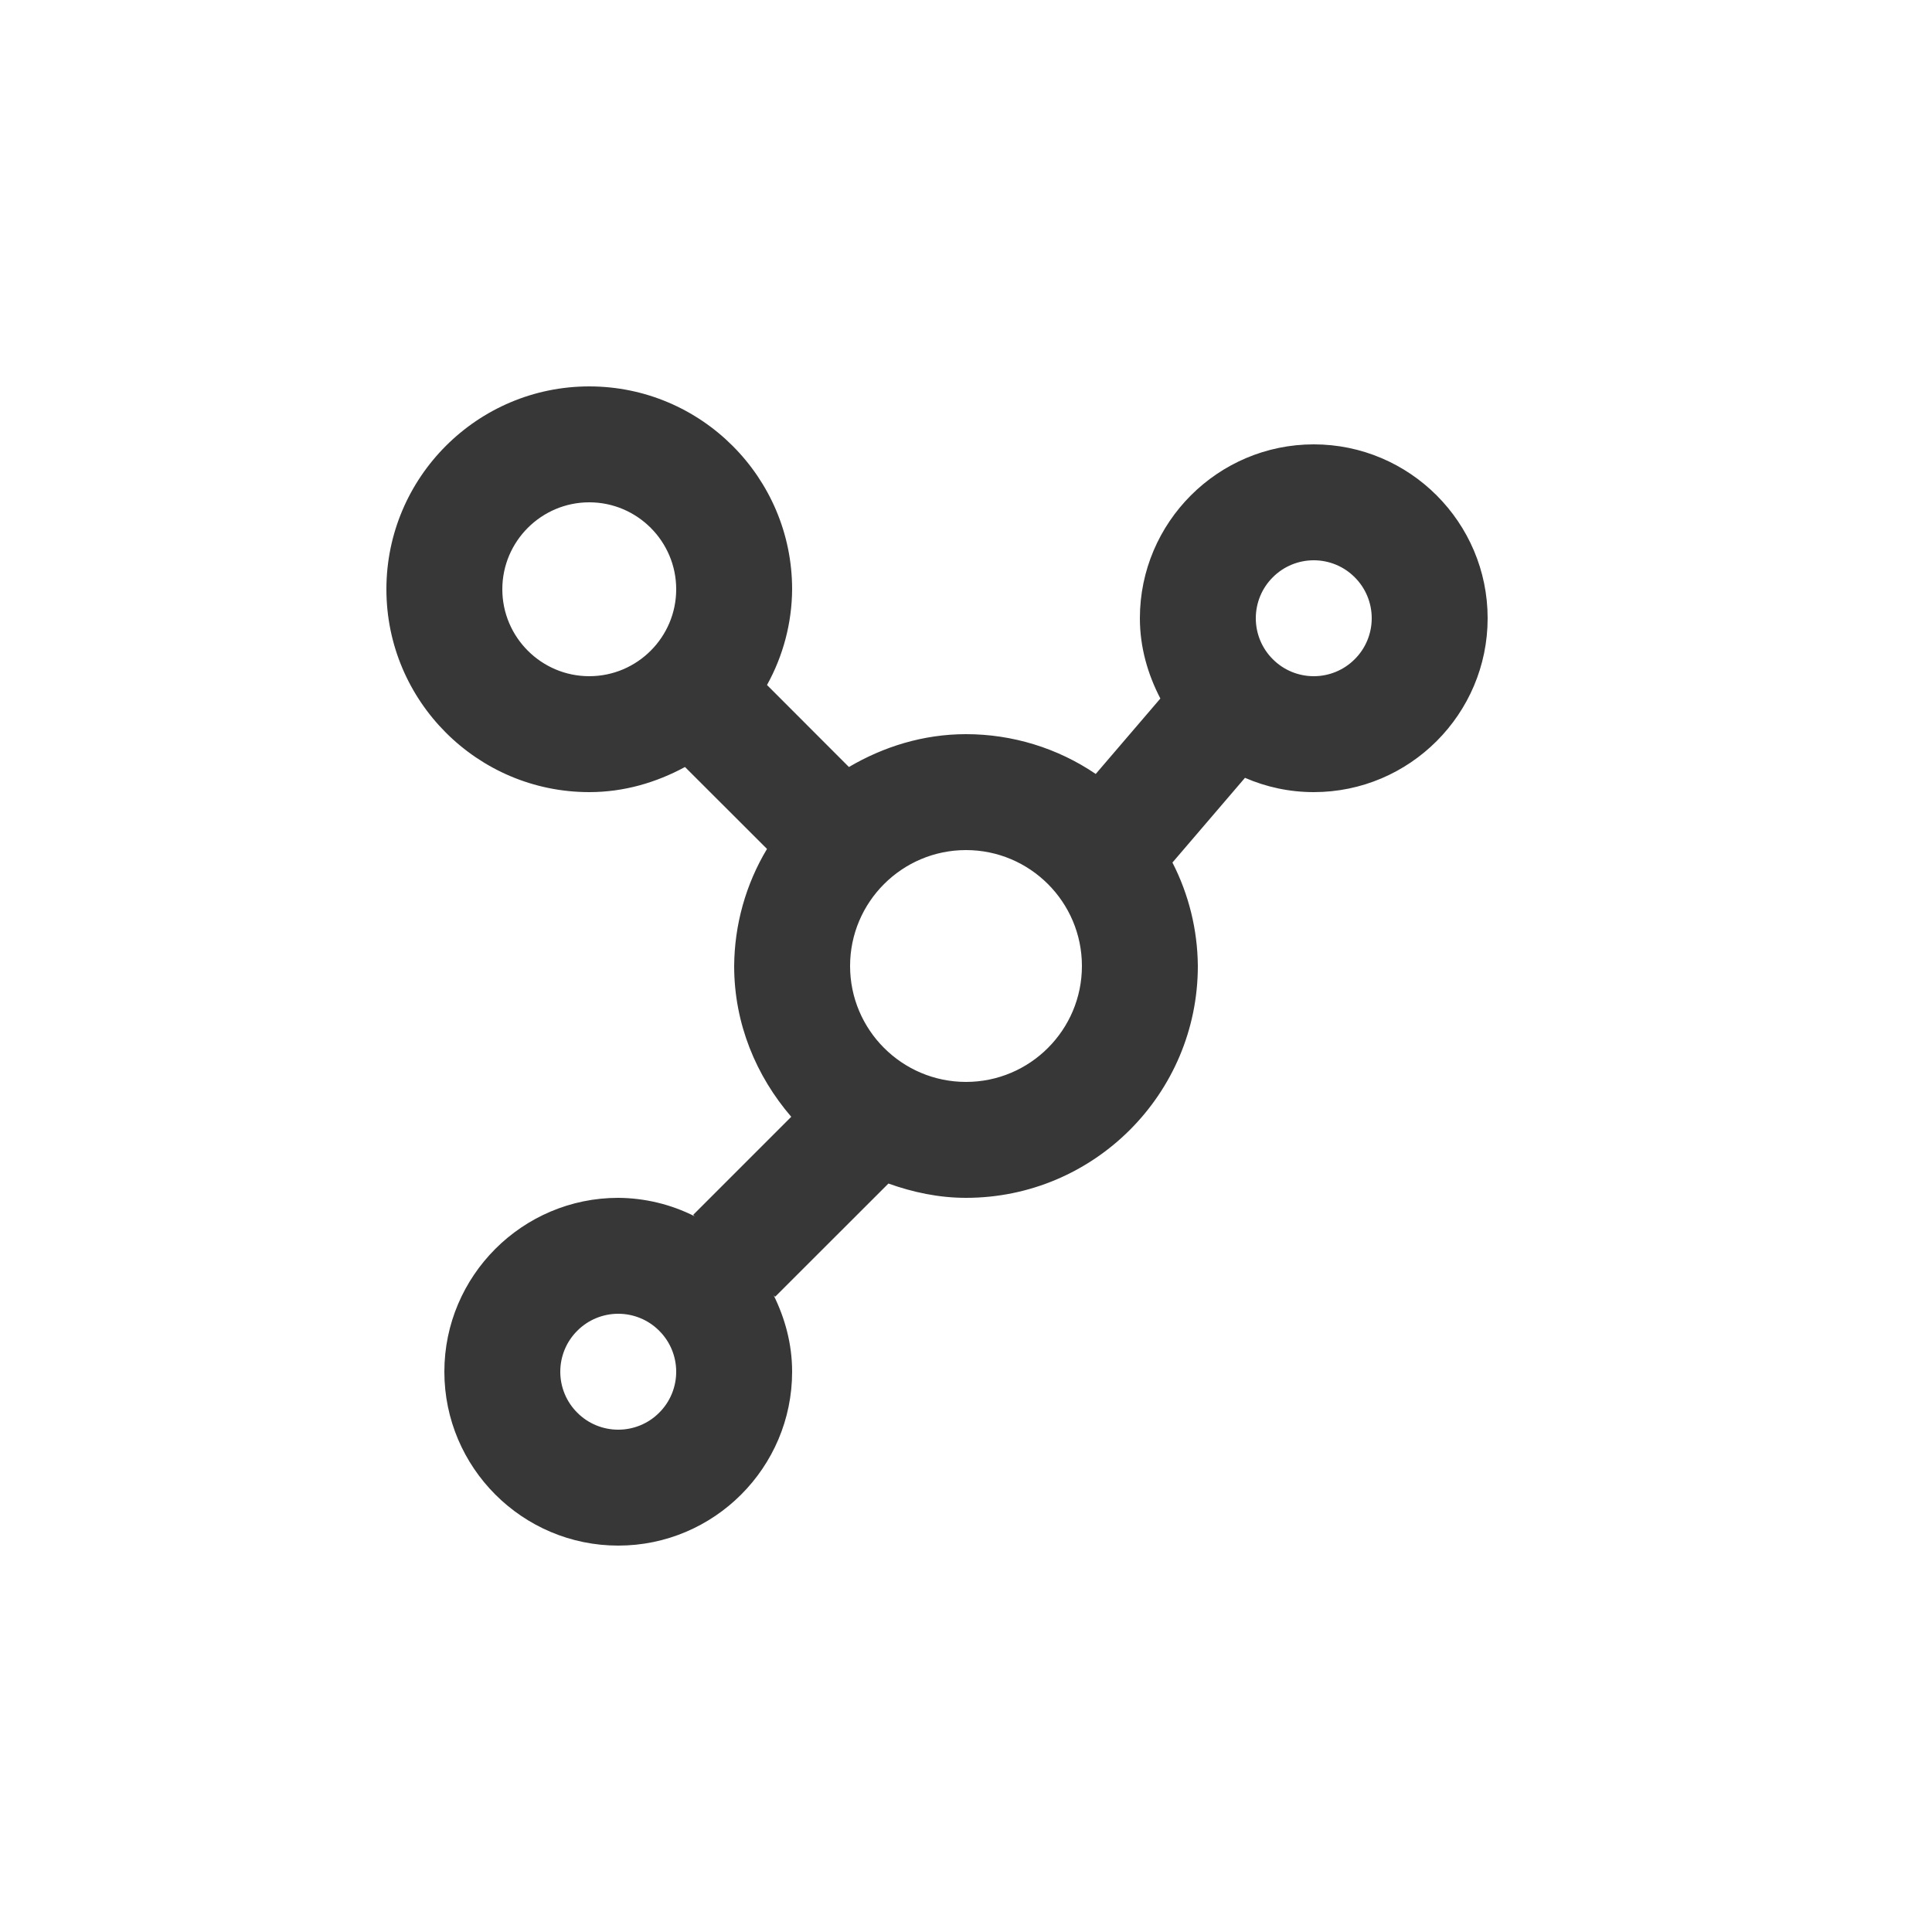 <svg width="20" height="20" viewBox="0 0 20 20" fill="none" xmlns="http://www.w3.org/2000/svg">
<path d="M13.6 4.6C12.608 4.6 11.8 5.408 11.8 6.4C11.8 6.701 11.882 6.981 12.012 7.231L11.343 8.012C10.947 7.743 10.479 7.6 10 7.6C9.557 7.6 9.145 7.73 8.788 7.94L7.94 7.091C8.108 6.788 8.198 6.447 8.2 6.1C8.2 4.942 7.258 4 6.1 4C4.942 4 4 4.942 4 6.1C4 7.258 4.942 8.2 6.1 8.2C6.461 8.2 6.795 8.1 7.091 7.94L7.94 8.788C7.72 9.154 7.603 9.573 7.6 10C7.6 10.598 7.828 11.139 8.191 11.561L7.176 12.576L7.191 12.591C6.946 12.467 6.675 12.402 6.4 12.4C5.408 12.4 4.6 13.208 4.6 14.2C4.6 15.192 5.408 16 6.4 16C7.392 16 8.2 15.192 8.2 14.2C8.2 13.914 8.127 13.649 8.009 13.409L8.024 13.424L9.197 12.252C9.449 12.342 9.717 12.4 10 12.4C11.324 12.4 12.4 11.324 12.4 10C12.397 9.627 12.307 9.26 12.137 8.929L12.888 8.052C13.107 8.147 13.347 8.2 13.6 8.2C14.592 8.2 15.4 7.392 15.4 6.4C15.4 5.408 14.592 4.6 13.6 4.6ZM6.4 14.8C6.241 14.8 6.088 14.737 5.976 14.624C5.863 14.512 5.8 14.359 5.8 14.2C5.8 14.041 5.863 13.888 5.976 13.776C6.088 13.663 6.241 13.6 6.4 13.6C6.559 13.6 6.712 13.663 6.824 13.776C6.937 13.888 7 14.041 7 14.2C7 14.359 6.937 14.512 6.824 14.624C6.712 14.737 6.559 14.8 6.4 14.8ZM5.2 6.1C5.2 5.604 5.604 5.2 6.1 5.2C6.596 5.2 7 5.604 7 6.1C7 6.596 6.596 7 6.1 7C5.604 7 5.2 6.596 5.2 6.1ZM10 11.2C9.338 11.2 8.8 10.662 8.8 10C8.8 9.338 9.338 8.8 10 8.8C10.662 8.8 11.2 9.338 11.2 10C11.2 10.662 10.662 11.2 10 11.2ZM13.6 7C13.441 7 13.288 6.937 13.176 6.824C13.063 6.712 13 6.559 13 6.4C13 6.241 13.063 6.088 13.176 5.976C13.288 5.863 13.441 5.8 13.6 5.8C13.759 5.8 13.912 5.863 14.024 5.976C14.137 6.088 14.2 6.241 14.2 6.4C14.2 6.559 14.137 6.712 14.024 6.824C13.912 6.937 13.759 7 13.6 7Z" fill="#373737"/>
</svg>
